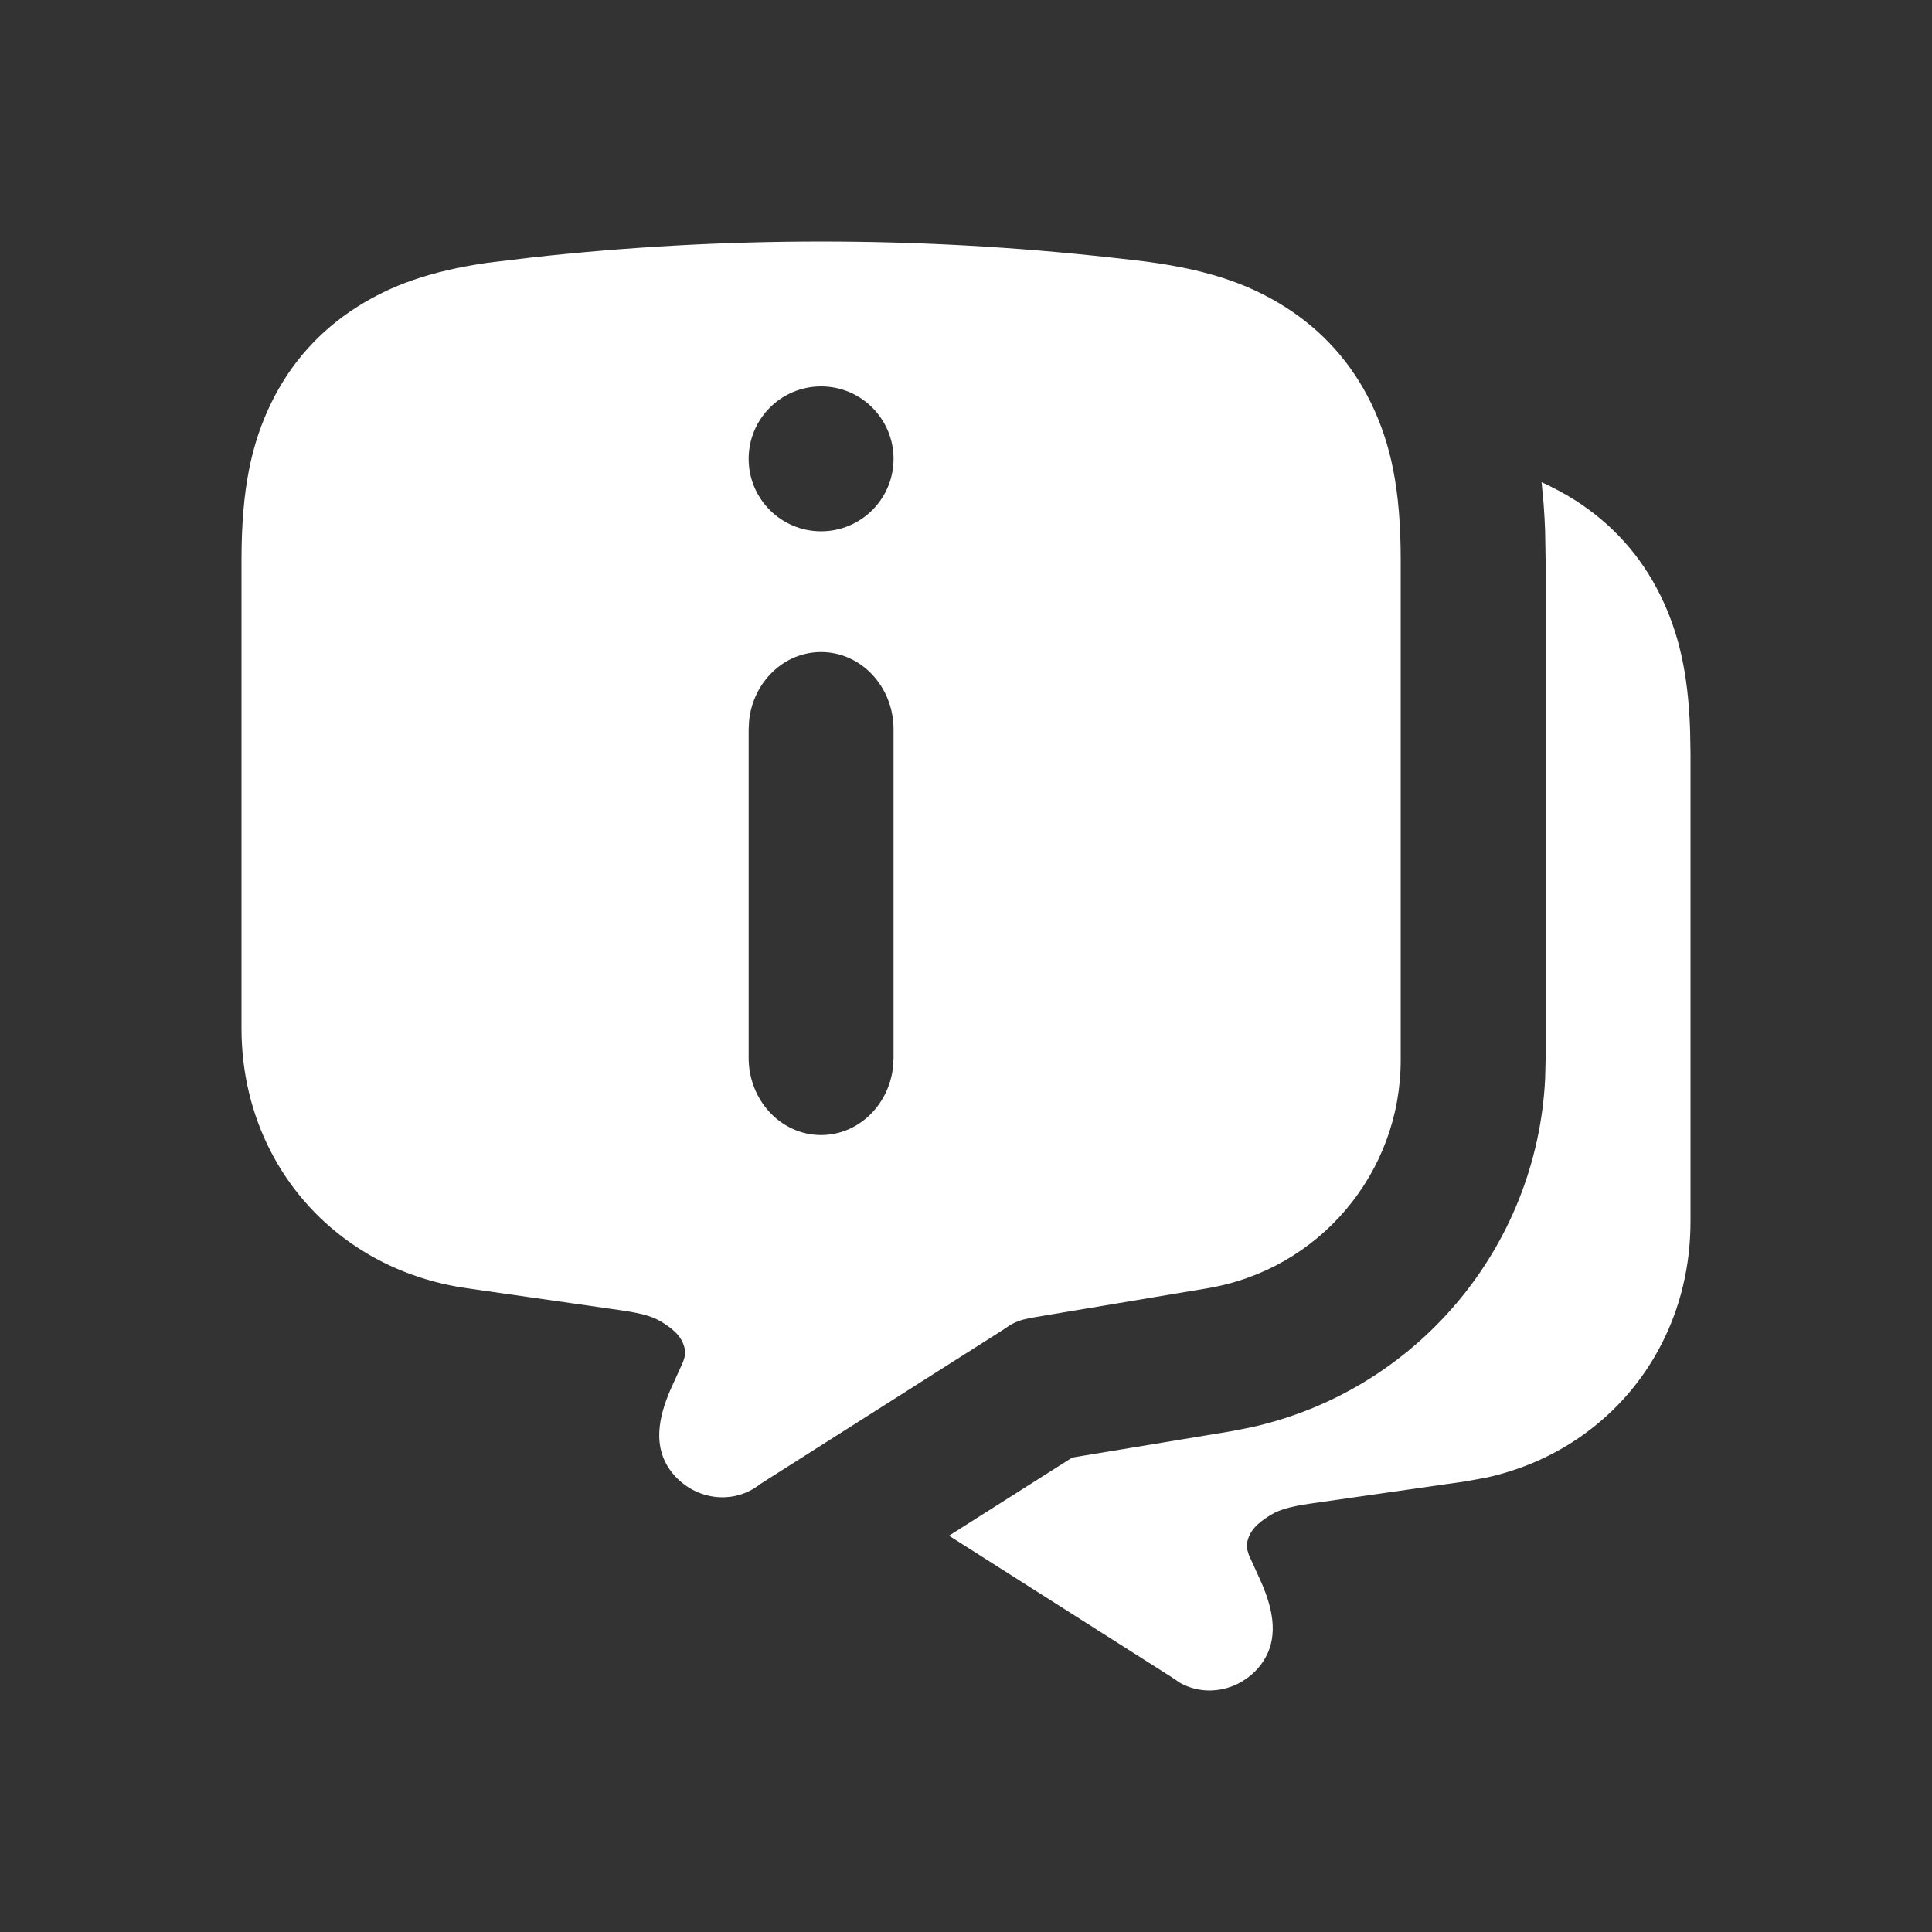 <svg xmlns="http://www.w3.org/2000/svg" xmlns:xlink="http://www.w3.org/1999/xlink" width="24" height="24" version="1.1" viewBox="0 0 24 24"><rect x="0" y="0" width="24" height="24" fill="#333333" stroke="none"/><title>Icon/Feedback/Filled</title><g id="Icon/Feedback/Filled" fill="none" fill-rule="evenodd" stroke="none" stroke-width="1"><path id="Shape" fill="#FFF" d="M19.15,5.99 C19.296,6.056 19.431,6.129 19.56,6.21 C20.029,6.507 20.389,6.909 20.632,7.408 C20.847,7.852 20.971,8.345 20.995,9.07 L21,9.353 L21,15.174 C21,15.728 20.872,16.245 20.64,16.697 C20.408,17.15 20.072,17.537 19.657,17.831 C19.311,18.076 18.911,18.256 18.469,18.354 L18.2,18.403 L16.299,18.675 C15.974,18.721 15.86,18.768 15.747,18.843 C15.633,18.918 15.495,19.023 15.488,19.214 L15.491,19.243 L15.491,19.243 L15.515,19.319 L15.672,19.665 C15.806,19.977 15.917,20.381 15.635,20.714 C15.387,21.005 14.978,21.084 14.657,20.904 L14.554,20.834 L11.789,19.077 L13.32,18.106 L15.297,17.779 L15.536,17.732 C17.589,17.28 19.09,15.505 19.194,13.404 L19.2,13.169 L19.2,6.953 L19.194,6.595 C19.19,6.479 19.183,6.365 19.175,6.255 L19.15,5.99 Z M13.8,3.199 L14.068,3.229 C14.947,3.327 15.491,3.514 15.96,3.81 C16.429,4.107 16.789,4.509 17.032,5.008 C17.274,5.507 17.4,6.069 17.4,6.953 L17.4,13.169 C17.4,14.574 16.385,15.772 15,16.003 L12.805,16.371 L12.705,16.394 L12.689,16.399 C12.634,16.416 12.587,16.437 12.538,16.467 L12.449,16.527 L9.446,18.434 C9.115,18.699 8.641,18.637 8.365,18.314 C8.083,17.981 8.194,17.577 8.328,17.265 L8.485,16.919 L8.509,16.843 C8.511,16.832 8.512,16.823 8.512,16.814 C8.505,16.623 8.367,16.518 8.253,16.443 C8.14,16.368 8.026,16.321 7.701,16.275 L5.8,16.003 C5.252,15.925 4.758,15.725 4.343,15.431 C3.928,15.137 3.592,14.75 3.36,14.297 C3.128,13.845 3,13.328 3,12.774 L3,6.953 C3,6.069 3.126,5.507 3.368,5.008 C3.611,4.509 3.971,4.107 4.44,3.81 C4.857,3.547 5.333,3.37 6.051,3.265 L6.6,3.199 C8.993,2.934 11.407,2.934 13.8,3.199 Z M10.2,8.1 C9.738,8.1 9.358,8.471 9.306,8.948 L9.3,9.06 L9.3,13.14 C9.3,13.67 9.703,14.1 10.2,14.1 C10.662,14.1 11.042,13.729 11.094,13.252 L11.1,13.14 L11.1,9.06 C11.1,8.53 10.697,8.1 10.2,8.1 Z M10.2,4.8 C9.703,4.8 9.3,5.203 9.3,5.7 C9.3,6.197 9.703,6.6 10.2,6.6 C10.697,6.6 11.1,6.197 11.1,5.7 C11.1,5.203 10.697,4.8 10.2,4.8 Z"/></g></svg>